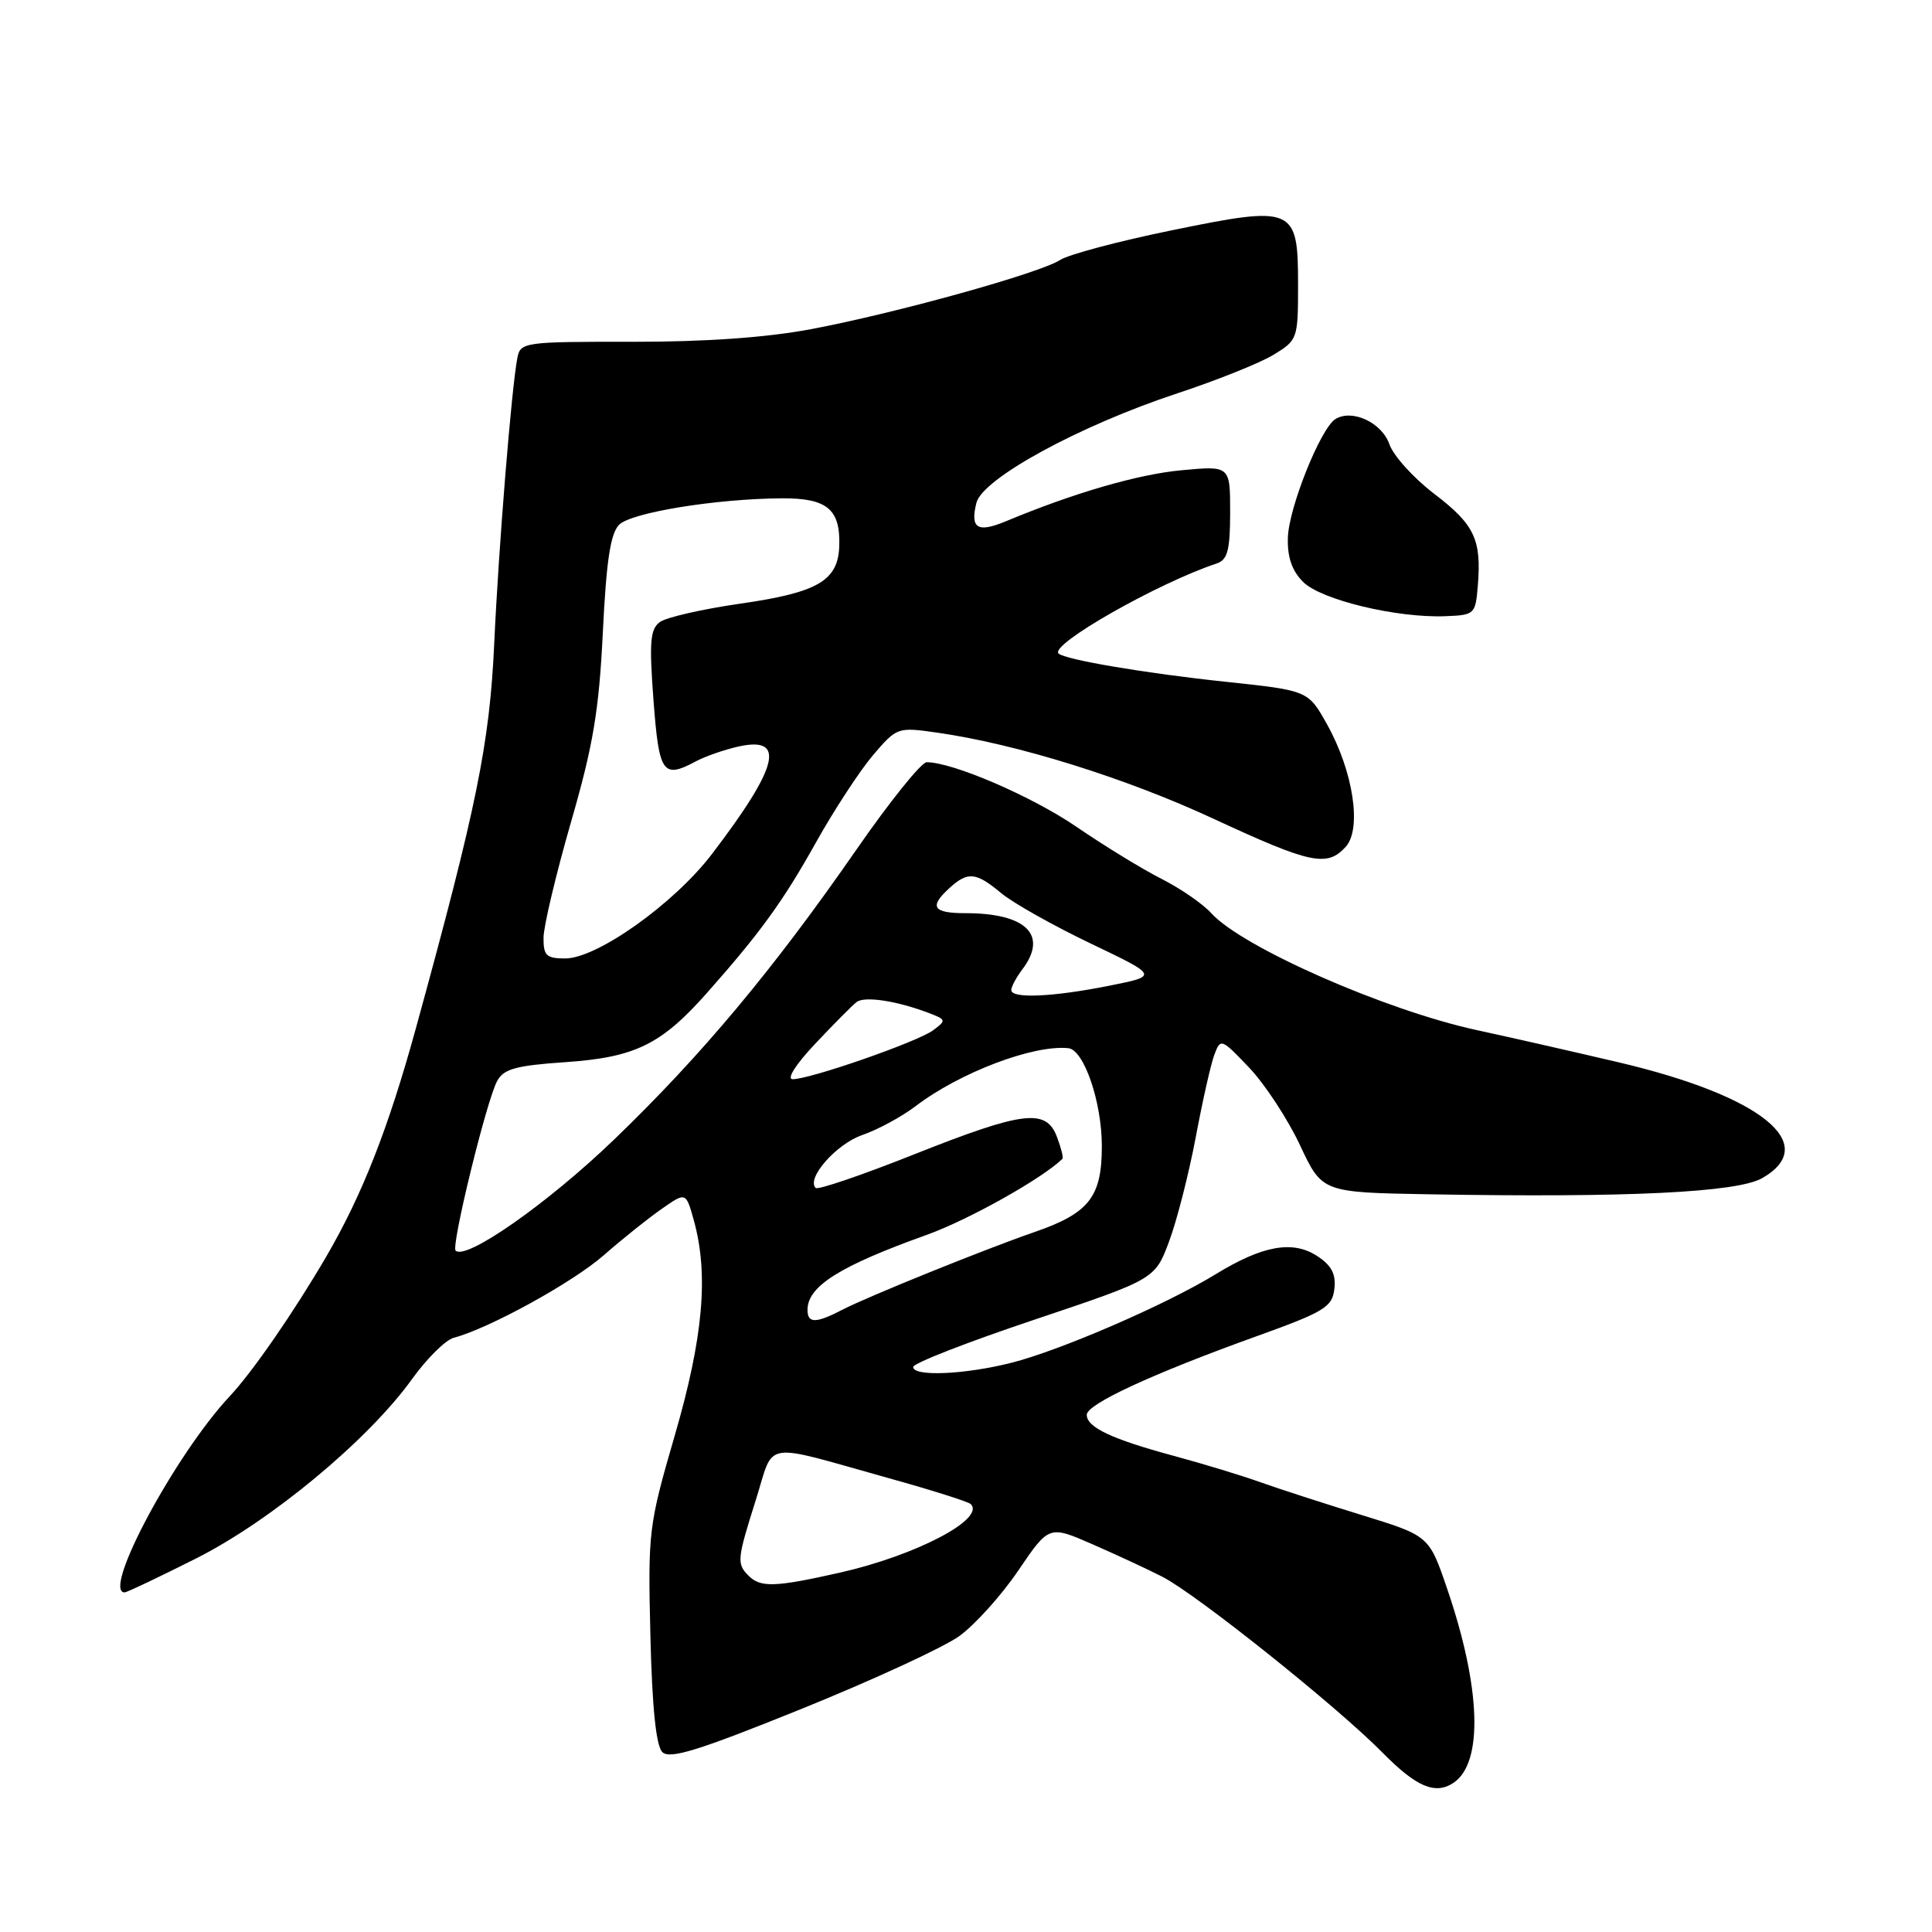 <?xml version="1.0" encoding="UTF-8" standalone="no"?>
<!DOCTYPE svg PUBLIC "-//W3C//DTD SVG 1.1//EN" "http://www.w3.org/Graphics/SVG/1.1/DTD/svg11.dtd" >
<svg xmlns="http://www.w3.org/2000/svg" xmlns:xlink="http://www.w3.org/1999/xlink" version="1.1" viewBox="0 0 256 256">
 <g >
 <path fill="currentColor"
d=" M 192.60 236.23 C 196.57 233.58 196.24 223.62 191.75 210.50 C 189.36 203.50 189.36 203.50 180.43 200.75 C 175.52 199.24 169.47 197.28 167.00 196.40 C 164.53 195.51 159.35 193.94 155.50 192.90 C 147.32 190.69 144.00 189.13 144.00 187.47 C 144.00 186.05 152.67 182.04 166.50 177.06 C 175.51 173.82 176.53 173.19 176.81 170.79 C 177.04 168.83 176.44 167.68 174.55 166.44 C 171.30 164.31 167.31 165.03 161.10 168.83 C 154.57 172.84 140.48 178.95 134.00 180.58 C 127.77 182.15 121.00 182.43 121.00 181.13 C 121.00 180.64 128.21 177.83 137.02 174.88 C 153.04 169.50 153.04 169.50 154.91 164.50 C 155.94 161.75 157.52 155.56 158.43 150.75 C 159.33 145.94 160.44 140.99 160.91 139.75 C 161.73 137.55 161.84 137.60 165.55 141.50 C 167.63 143.70 170.65 148.31 172.26 151.75 C 175.19 158.00 175.19 158.00 189.34 158.25 C 215.60 158.71 230.18 158.01 233.50 156.11 C 241.34 151.62 233.36 145.19 214.42 140.75 C 208.42 139.34 199.97 137.42 195.66 136.49 C 183.52 133.85 164.56 125.50 160.50 121.00 C 159.40 119.78 156.43 117.73 153.90 116.45 C 151.37 115.17 146.31 112.07 142.66 109.57 C 136.74 105.52 126.24 100.99 122.78 101.00 C 122.08 101.01 117.90 106.20 113.50 112.55 C 102.45 128.49 92.96 139.84 81.37 151.00 C 72.59 159.45 61.73 167.06 60.37 165.71 C 59.76 165.09 64.45 145.89 65.87 143.25 C 66.73 141.64 68.34 141.19 74.93 140.74 C 84.13 140.11 87.61 138.41 93.63 131.62 C 100.77 123.56 103.75 119.45 108.14 111.59 C 110.54 107.30 113.94 102.11 115.69 100.05 C 118.85 96.36 118.94 96.33 124.19 97.08 C 134.76 98.59 149.17 103.09 160.80 108.49 C 173.68 114.47 175.85 114.93 178.32 112.20 C 180.47 109.82 179.32 102.22 175.85 96.00 C 173.34 91.50 173.34 91.50 162.42 90.34 C 151.86 89.23 141.07 87.40 140.26 86.59 C 139.08 85.41 153.38 77.27 161.25 74.65 C 162.66 74.17 163.00 72.88 163.00 67.89 C 163.00 61.71 163.00 61.71 156.56 62.31 C 150.76 62.85 142.28 65.32 133.29 69.07 C 129.52 70.64 128.53 70.02 129.38 66.63 C 130.19 63.40 143.04 56.40 156.00 52.12 C 161.22 50.40 166.96 48.10 168.75 47.01 C 171.94 45.07 172.00 44.89 172.00 37.76 C 172.00 27.40 171.50 27.19 155.20 30.53 C 148.22 31.96 141.59 33.72 140.47 34.45 C 137.76 36.20 118.72 41.49 107.50 43.61 C 101.55 44.73 93.50 45.30 83.73 45.29 C 69.49 45.27 68.96 45.35 68.56 47.39 C 67.78 51.39 66.07 72.52 65.49 85.22 C 64.88 98.53 63.18 106.89 55.09 136.31 C 51.45 149.54 48.00 158.32 43.24 166.49 C 38.97 173.81 33.47 181.78 30.45 185.00 C 23.22 192.72 13.43 211.00 16.52 211.00 C 16.81 211.00 21.04 208.99 25.93 206.53 C 35.87 201.54 48.79 190.82 54.60 182.73 C 56.56 180.00 59.05 177.54 60.13 177.26 C 64.80 176.03 75.86 169.95 80.00 166.33 C 82.47 164.16 85.94 161.39 87.70 160.17 C 90.89 157.94 90.89 157.94 91.94 161.72 C 93.92 168.87 93.19 177.20 89.42 190.17 C 85.94 202.16 85.85 202.89 86.18 216.71 C 86.41 226.24 86.93 231.33 87.76 232.16 C 88.74 233.14 92.55 231.96 106.17 226.45 C 115.62 222.63 125.05 218.28 127.11 216.79 C 129.18 215.30 132.70 211.39 134.93 208.10 C 139.00 202.11 139.00 202.11 144.75 204.62 C 147.91 206.00 152.09 207.94 154.02 208.93 C 158.57 211.26 177.16 226.11 183.21 232.25 C 187.67 236.78 190.18 237.85 192.60 236.23 Z  M 195.82 77.60 C 196.32 71.48 195.38 69.51 190.05 65.44 C 187.31 63.35 184.63 60.39 184.10 58.86 C 183.10 55.99 179.16 54.16 176.95 55.53 C 174.99 56.74 170.77 67.26 170.65 71.24 C 170.57 73.83 171.19 75.63 172.67 77.11 C 175.03 79.48 185.08 81.90 191.50 81.65 C 195.40 81.50 195.51 81.40 195.82 77.60 Z  M 99.20 208.80 C 97.60 207.20 97.65 206.66 100.17 198.69 C 102.66 190.79 100.71 191.10 117.78 195.87 C 123.44 197.44 128.32 198.99 128.63 199.30 C 130.60 201.27 121.38 206.10 111.30 208.38 C 102.70 210.32 100.78 210.38 99.20 208.80 Z  M 107.00 173.57 C 107.00 170.44 111.24 167.77 122.73 163.65 C 128.32 161.65 138.08 156.18 140.78 153.55 C 140.93 153.40 140.60 152.09 140.05 150.64 C 138.61 146.84 135.60 147.21 121.05 152.99 C 114.21 155.71 108.37 157.70 108.08 157.41 C 106.81 156.14 110.82 151.58 114.25 150.40 C 116.31 149.69 119.48 147.97 121.30 146.59 C 127.15 142.12 136.93 138.41 141.56 138.89 C 143.63 139.10 146.00 146.04 146.00 151.86 C 146.00 158.62 144.32 160.76 137.00 163.28 C 130.47 165.54 114.97 171.81 111.67 173.52 C 108.12 175.37 107.00 175.39 107.00 173.57 Z  M 108.04 138.28 C 110.49 135.68 112.95 133.20 113.50 132.78 C 114.55 131.97 118.77 132.60 123.00 134.20 C 125.40 135.11 125.43 135.20 123.61 136.54 C 121.52 138.07 107.35 143.00 105.04 143.00 C 104.19 143.00 105.44 141.03 108.04 138.28 Z  M 134.00 131.19 C 134.00 130.75 134.66 129.51 135.47 128.44 C 138.91 123.89 135.98 121.00 127.93 121.00 C 123.60 121.00 123.07 120.16 125.83 117.65 C 128.26 115.45 129.32 115.56 132.67 118.35 C 134.23 119.65 139.55 122.64 144.50 125.01 C 153.50 129.31 153.50 129.31 147.00 130.61 C 139.49 132.11 134.00 132.35 134.00 131.19 Z  M 72.02 124.25 C 72.03 122.74 73.66 115.88 75.64 109.00 C 78.60 98.77 79.37 94.19 79.88 83.78 C 80.34 74.32 80.89 70.68 82.04 69.53 C 83.66 67.91 94.92 66.08 103.63 66.03 C 109.57 66.00 111.35 67.46 111.21 72.28 C 111.08 76.94 108.40 78.51 98.07 79.99 C 93.07 80.71 88.29 81.80 87.44 82.42 C 86.15 83.37 86.01 85.06 86.59 92.78 C 87.33 102.56 87.81 103.24 92.29 100.84 C 93.48 100.21 95.96 99.35 97.79 98.93 C 104.19 97.49 103.21 101.53 94.34 113.16 C 89.31 119.75 79.12 127.00 74.89 127.00 C 72.40 127.00 72.00 126.62 72.02 124.25 Z "/>
</g>
</svg>